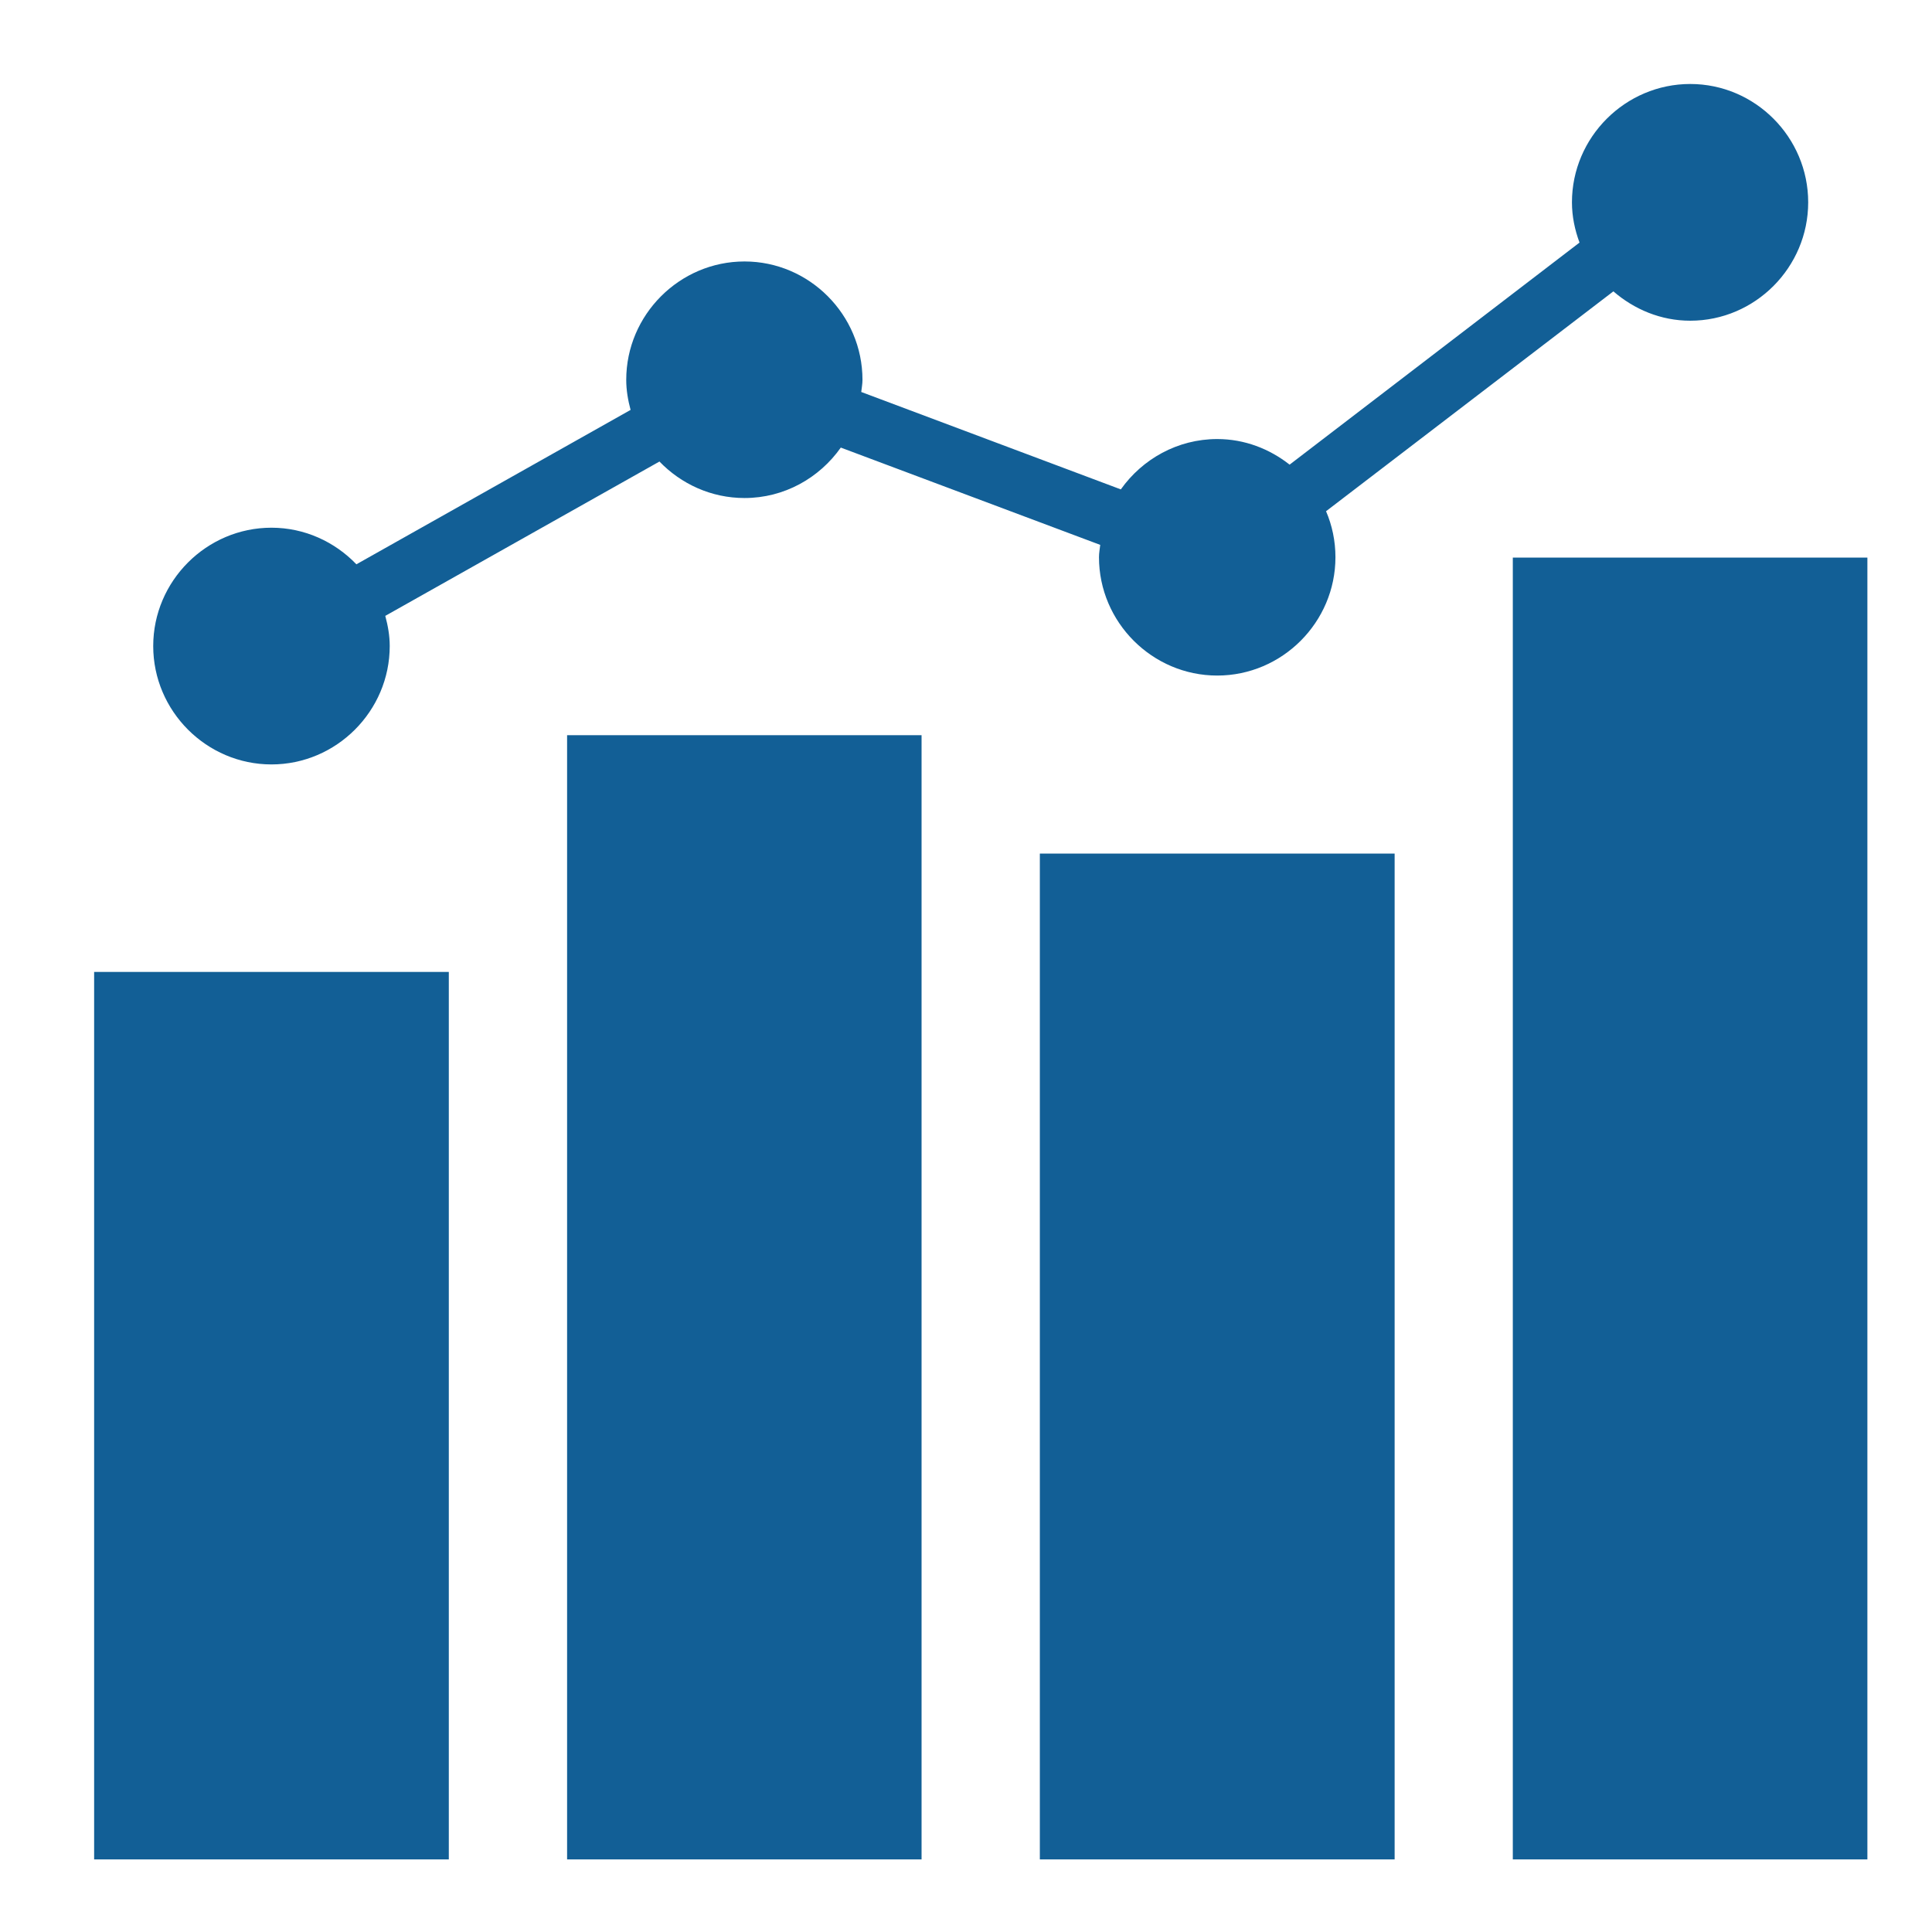 <svg width="36" height="36" viewBox="0 0 36 36" fill="none" xmlns="http://www.w3.org/2000/svg">
<g filter="url(#filter0_d)">
<path d="M31.495 0.565C30.285 0.565 29.291 1.558 29.291 2.77C29.291 3.034 29.345 3.285 29.432 3.52L24.03 7.658C23.656 7.364 23.191 7.181 22.681 7.181C21.942 7.181 21.286 7.554 20.885 8.119L16.048 6.304C16.056 6.229 16.071 6.156 16.071 6.078C16.071 4.867 15.082 3.872 13.873 3.872C12.662 3.872 11.669 4.867 11.669 6.078C11.669 6.273 11.702 6.458 11.75 6.638L6.641 9.515C6.24 9.097 5.678 8.833 5.058 8.833C3.848 8.833 2.855 9.827 2.855 11.038C2.855 12.25 3.848 13.244 5.058 13.244C6.268 13.244 7.262 12.25 7.262 11.038C7.262 10.843 7.228 10.657 7.179 10.476L12.288 7.6C12.69 8.017 13.252 8.28 13.873 8.28C14.613 8.28 15.268 7.906 15.667 7.34L20.501 9.153C20.493 9.23 20.478 9.304 20.478 9.383C20.478 10.594 21.471 11.588 22.681 11.588C23.892 11.588 24.884 10.594 24.884 9.383C24.884 9.079 24.822 8.789 24.709 8.526L30.063 4.429C30.45 4.764 30.947 4.976 31.495 4.976C32.705 4.976 33.693 3.981 33.693 2.77C33.693 1.558 32.705 0.565 31.495 0.565H31.495ZM28.189 9.39C28.189 17.476 28.189 25.561 28.189 33.647H34.796V9.39H28.189ZM10.567 12.699C10.567 19.681 10.567 26.664 10.567 33.647H17.172V12.699H10.567ZM19.376 14.905C19.376 21.152 19.376 27.4 19.376 33.647H25.987V14.905H19.376ZM1.754 17.11C1.754 22.622 1.754 28.135 1.754 33.647H8.363V17.11H1.754Z" fill="#125F96"/>
</g>
<defs>
<filter id="filter0_d" x="0.754" y="0.565" width="35.042" height="35.082" filterUnits="userSpaceOnUse" color-interpolation-filters="sRGB">
<feFlood flood-opacity="0" result="BackgroundImageFix"/>
<feColorMatrix in="SourceAlpha" type="matrix" values="0 0 0 0 0 0 0 0 0 0 0 0 0 0 0 0 0 0 127 0" result="hardAlpha"/>
<feOffset dy="1"/>
<feGaussianBlur stdDeviation="0.5"/>
<feComposite in2="hardAlpha" operator="out"/>
<feColorMatrix type="matrix" values="0 0 0 0 1 0 0 0 0 1 0 0 0 0 1 0 0 0 0.9 0"/>
<feBlend mode="normal" in2="BackgroundImageFix" result="effect1_dropShadow"/>
<feBlend mode="normal" in="SourceGraphic" in2="effect1_dropShadow" result="shape"/>
</filter>
</defs>
</svg>
